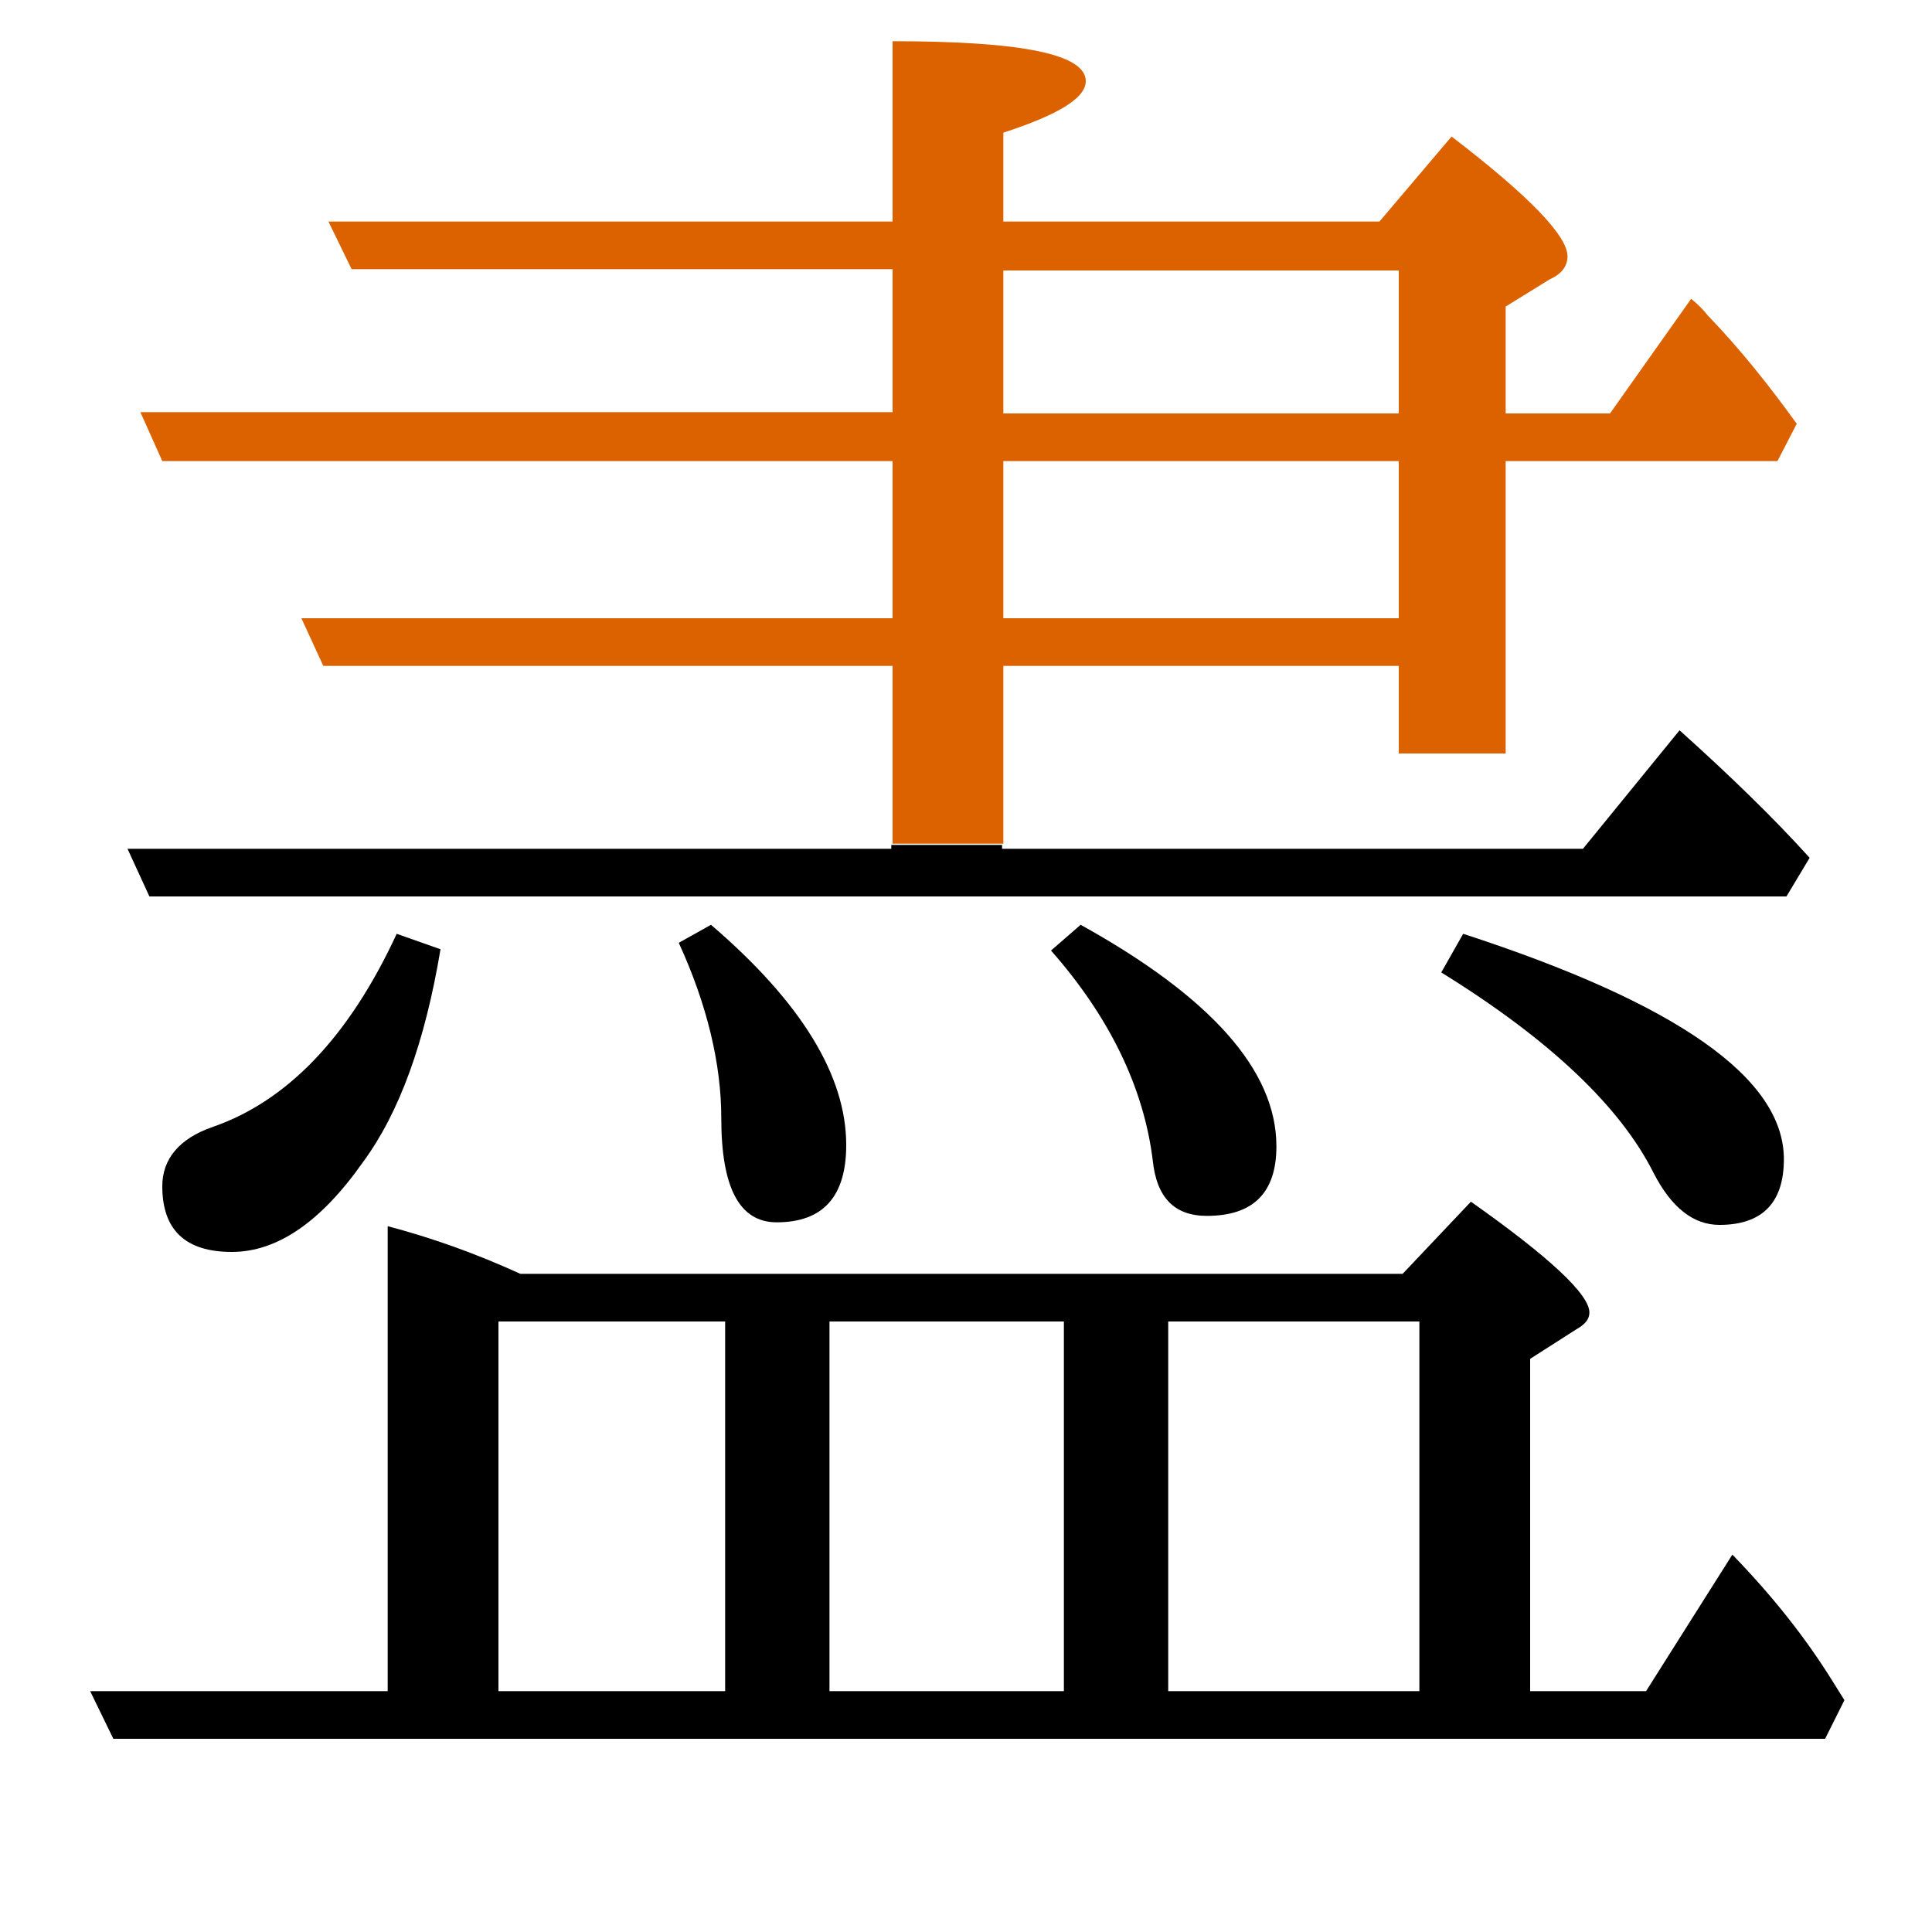 <?xml version="1.0" encoding="utf-8"?>
<!-- Generator: Adobe Illustrator 19.0.0, SVG Export Plug-In . SVG Version: 6.00 Build 0)  -->
<svg version="1.1" id="圖層_1" xmlns="http://www.w3.org/2000/svg" xmlns:xlink="http://www.w3.org/1999/xlink" x="0px" y="0px"
	 viewBox="45 -33.8 150 150" style="enable-background:new 45 -33.8 150 150;" xml:space="preserve">
<style type="text/css">
	.st0{enable-background:new    ;}
	.st1{fill:#DC6200;}
</style>
<g class="st0">
	<path d="M54.9,32.1l1.7,3.7h127.1l1.8-3c-2.8-3.1-6.2-6.4-10.1-9.9l-7.5,9.2h-45.1v-0.3h-8.6v0.3H54.9z"/>
	<path class="st1" d="M122.9,17.9h30.7v6.8h8.3V2H183l1.5-2.9c-2.1-2.9-4.3-5.7-6.9-8.4c-0.4-0.5-0.8-0.9-1.3-1.3L170-1.7h-8.1V-10
		l3.4-2.1c0.9-0.4,1.4-1,1.4-1.8c0-1.6-3-4.7-9-9.3l-5.6,6.6h-29.2v-6.9c4.3-1.4,6.4-2.7,6.4-4c0-2.1-5-3.1-15-3.1v14H70.5l1.8,3.7
		h42v11.1H55.9L57.6,2h56.7v12.2H68.4l1.7,3.7h44.2v13.8h8.6V17.9z M122.9-12.8h30.7v11.1h-30.7V-12.8z M122.9,2h30.7v12.2h-30.7V2z
		"/>
	<path d="M187.2,96.6c-2-3.2-4.5-6.4-7.7-9.7l-6.7,10.6h-9V71.7l3.6-2.3c0.7-0.4,1-0.8,1-1.3c0-1.4-3.1-4.3-9.2-8.6l-5.3,5.6H85.4
		c-3.5-1.6-6.9-2.8-10.3-3.7v36.1H52l1.8,3.7h132.9l1.5-3L187.2,96.6z M101.3,97.5H83.7V68.8h17.6V97.5z M127.6,97.5h-18.2V68.8
		h18.2V97.5z M155.2,97.5h-19.5V68.8h19.5V97.5z"/>
	<path d="M156.9,41.7c8.4,5.2,13.9,10.4,16.5,15.6c1.4,2.7,3.1,4,5.1,4c3.3,0,5-1.7,5-5.1c0-6.3-8.3-12.1-24.9-17.5L156.9,41.7z"/>
	<path d="M61.5,53.7c-2.6,0.9-3.9,2.5-3.9,4.6c0,3.4,1.8,5.1,5.4,5.1c3.5,0,6.9-2.3,10.2-7c2.8-3.8,4.8-9.3,6-16.5l-3.4-1.2
		C72.1,46.7,67.3,51.7,61.5,53.7z"/>
	<path d="M97.7,39.4c2.2,4.8,3.3,9.4,3.3,13.6c0,5.4,1.4,8.1,4.3,8.1c3.6,0,5.4-2,5.4-6c0-5.4-3.5-11.1-10.5-17.1L97.7,39.4z"/>
	<path d="M126.6,40c4.5,5.1,7.2,10.6,7.9,16.3c0.3,2.9,1.7,4.3,4.2,4.3c3.6,0,5.4-1.8,5.4-5.4c0-5.9-5.1-11.6-15.2-17.2L126.6,40z"
		/>
</g>
</svg>
